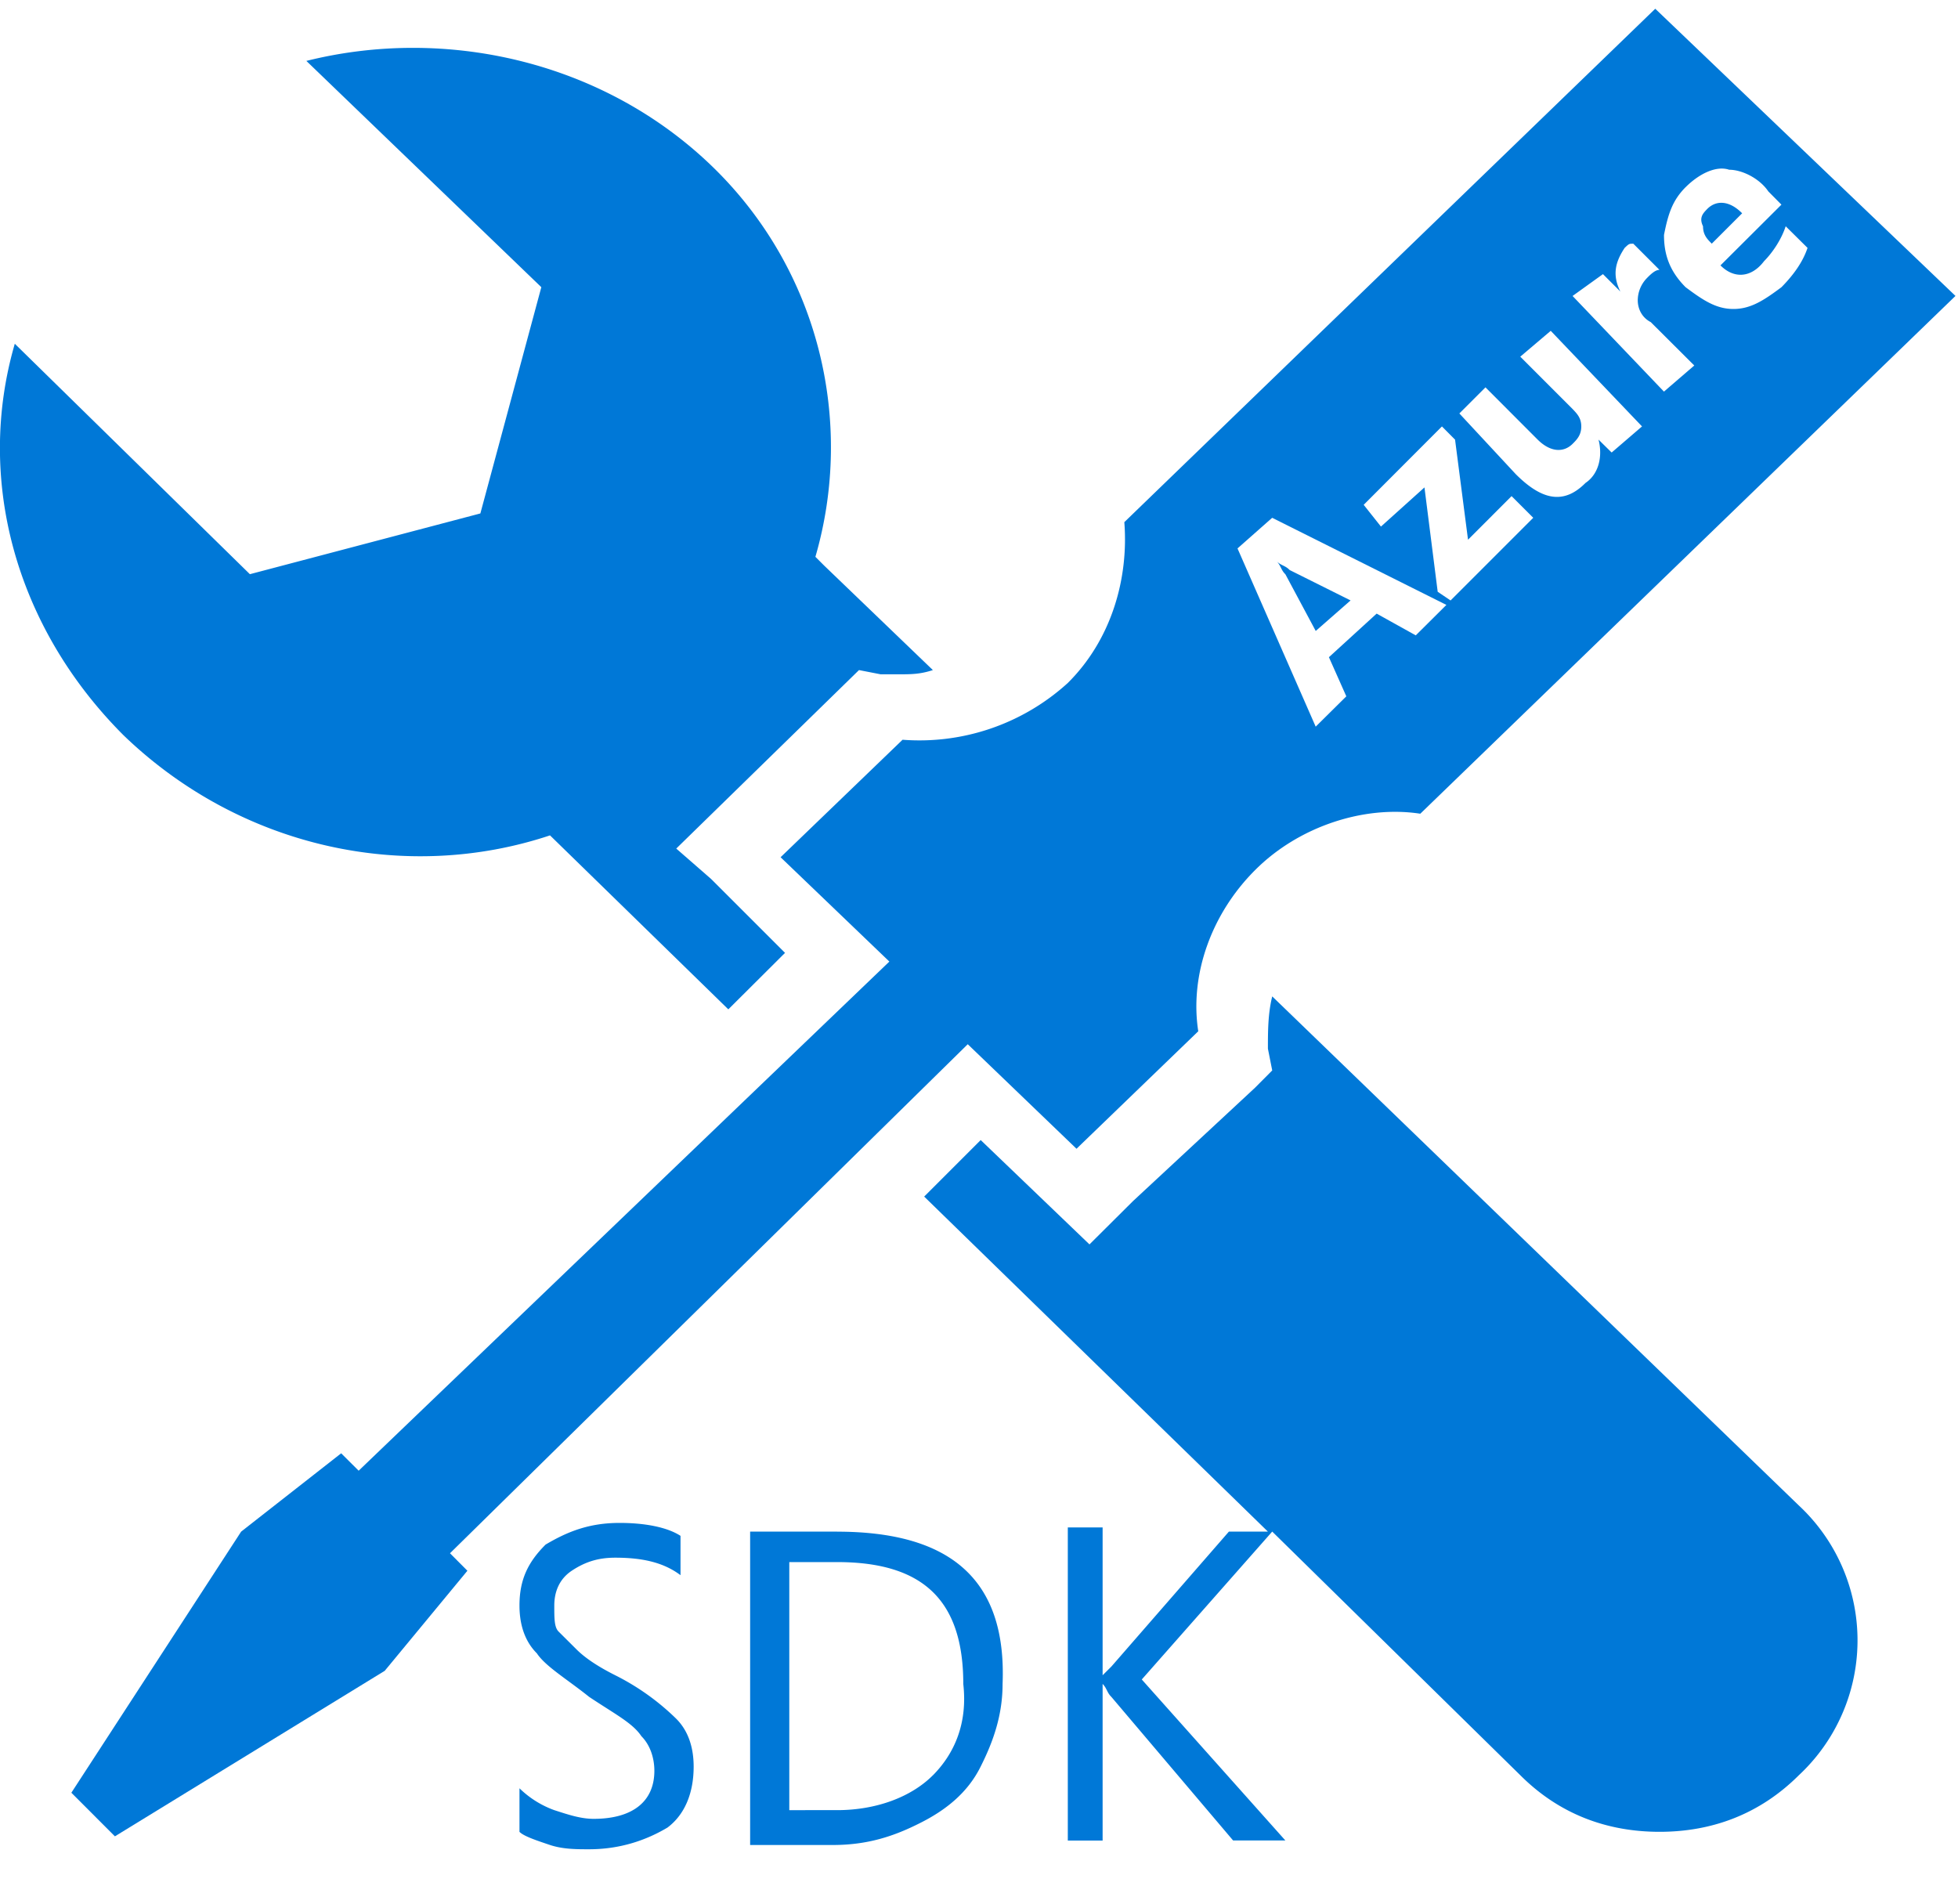 <svg xmlns="http://www.w3.org/2000/svg" viewBox="0 0 45 43.75" height="43.75" width="45"><g fill="#0078d7"><path d="M14.14 38.501c-.4-.201-.698-.4-.897-.601l-.402-.4c-.102-.098-.102-.297-.102-.601 0-.298.102-.6.401-.8.302-.2.6-.3 1-.3.601 0 1.099.1 1.5.402v-.904c-.299-.194-.801-.297-1.401-.297-.699 0-1.197.2-1.7.498-.4.4-.6.8-.6 1.4 0 .402.102.802.4 1.1.2.302.703.6 1.201 1 .6.4 1.001.602 1.201.904.2.2.298.498.298.795 0 .704-.498 1.104-1.396 1.104-.303 0-.6-.102-.904-.2a2.233 2.233 0 0 1-.8-.502V42.1c.102.103.4.2.702.302.299.098.602.098.899.098.699 0 1.299-.2 1.801-.499.402-.302.601-.8.601-1.4 0-.4-.102-.801-.4-1.1a5.56 5.56 0 0 0-1.402-1zM19.239 35.2H17.24v7.202h1.9c.8 0 1.402-.2 2.002-.503.596-.298 1.098-.698 1.396-1.299.302-.6.504-1.201.504-1.899.097-2.402-1.202-3.5-3.804-3.5zm2.201 5.6c-.498.499-1.299.801-2.201.801H18.14V35.9h1.099c2.001 0 2.9.902 2.9 2.802.102.9-.2 1.596-.699 2.099zM40.039 4.902c-.298-.302-.6-.302-.8-.102-.099.102-.196.2-.099.4 0 .2.099.297.201.4l.698-.698zM12.641 19.199l4.098 3.998 1.303-1.298-1.7-1.699-.8-.698 4.2-4.102.497.097h.401c.302 0 .503 0 .8-.097l-2.5-2.403-.2-.2c.899-3.094.102-6.596-2.398-8.998C13.842 1.4 10.24.6 7.041 1.4l5.4 5.2-1.401 5.2-5.297 1.396L.34 7.9c-.902 3.101 0 6.499 2.5 8.999 2.701 2.602 6.5 3.398 9.8 2.3zM29.639 13.1c-.098-.103-.2-.103-.298-.2.098.097.098.2.2.297l.698 1.304.801-.702-1.401-.699zM29.239 22.9c-.099.4-.099.801-.099 1.201l.099.5-.397.399-2.802 2.603-1.001.996-2.5-2.398L21.24 27.5l7.9 7.7h-.897l-2.7 3.1-.202.201v-3.398h-.8V42.3h.8V38.7c.099.098.099.2.201.298l2.798 3.3h1.201l-3.3-3.7 2.998-3.399 5.702 5.6c.899.899 1.998 1.3 3.2 1.3 1.2 0 2.299-.401 3.201-1.3a4.237 4.237 0 0 0 0-6.2L29.24 22.9z"/><path d="M22.241 23.998l2.5 2.403 2.798-2.7c-.2-1.299.302-2.7 1.303-3.701.997-1.002 2.5-1.498 3.8-1.299l12.3-11.9-6.9-6.6L25.84 12c.102 1.299-.297 2.702-1.299 3.696a5.067 5.067 0 0 1-3.798 1.305l-2.803 2.7 2.5 2.398L8.243 33.8l-.402-.4L5.542 35.2 1.64 41.201l1.001 1.002 6.201-3.804 1.9-2.3-.4-.402 11.9-11.699zm16.5-19.697c.302-.302.698-.502 1-.4.298 0 .699.2.9.498l.301.304-1.401 1.396c.298.302.698.302 1.002-.097.2-.202.4-.504.497-.802l.502.497c-.102.305-.302.602-.6.904-.4.298-.703.5-1.103.5s-.699-.202-1.099-.5c-.4-.4-.497-.801-.497-1.201.097-.498.2-.8.497-1.099zM36.84 6.3l.4.4c-.2-.4-.102-.697.098-1.002.102-.097.102-.097.2-.097l.601.601c-.097 0-.2.098-.299.2a.739.739 0 0 0-.2.498c0 .201.098.4.299.503l1 .997-.697.6-2.1-2.198.698-.502zm-2.7 2.602l1.2 1.202c.3.297.601.297.802.097.097-.097.2-.2.2-.4s-.103-.298-.2-.401L34.94 8.197l.7-.594L37.738 9.8l-.698.6-.302-.297c.102.395 0 .796-.299.996-.498.502-1 .4-1.601-.2L33.54 9.502l.6-.6zm-1 .899l.301.303.298 2.3 1.001-1.002.498.498-1.9 1.9-.296-.2-.304-2.398-1 .9-.397-.5L33.14 9.8zm-3.902 2.099l4.004 2.002-.704.7-.899-.5-1.097 1.002.4.899-.704.697-1.797-4.096.797-.704z"/></g></svg>